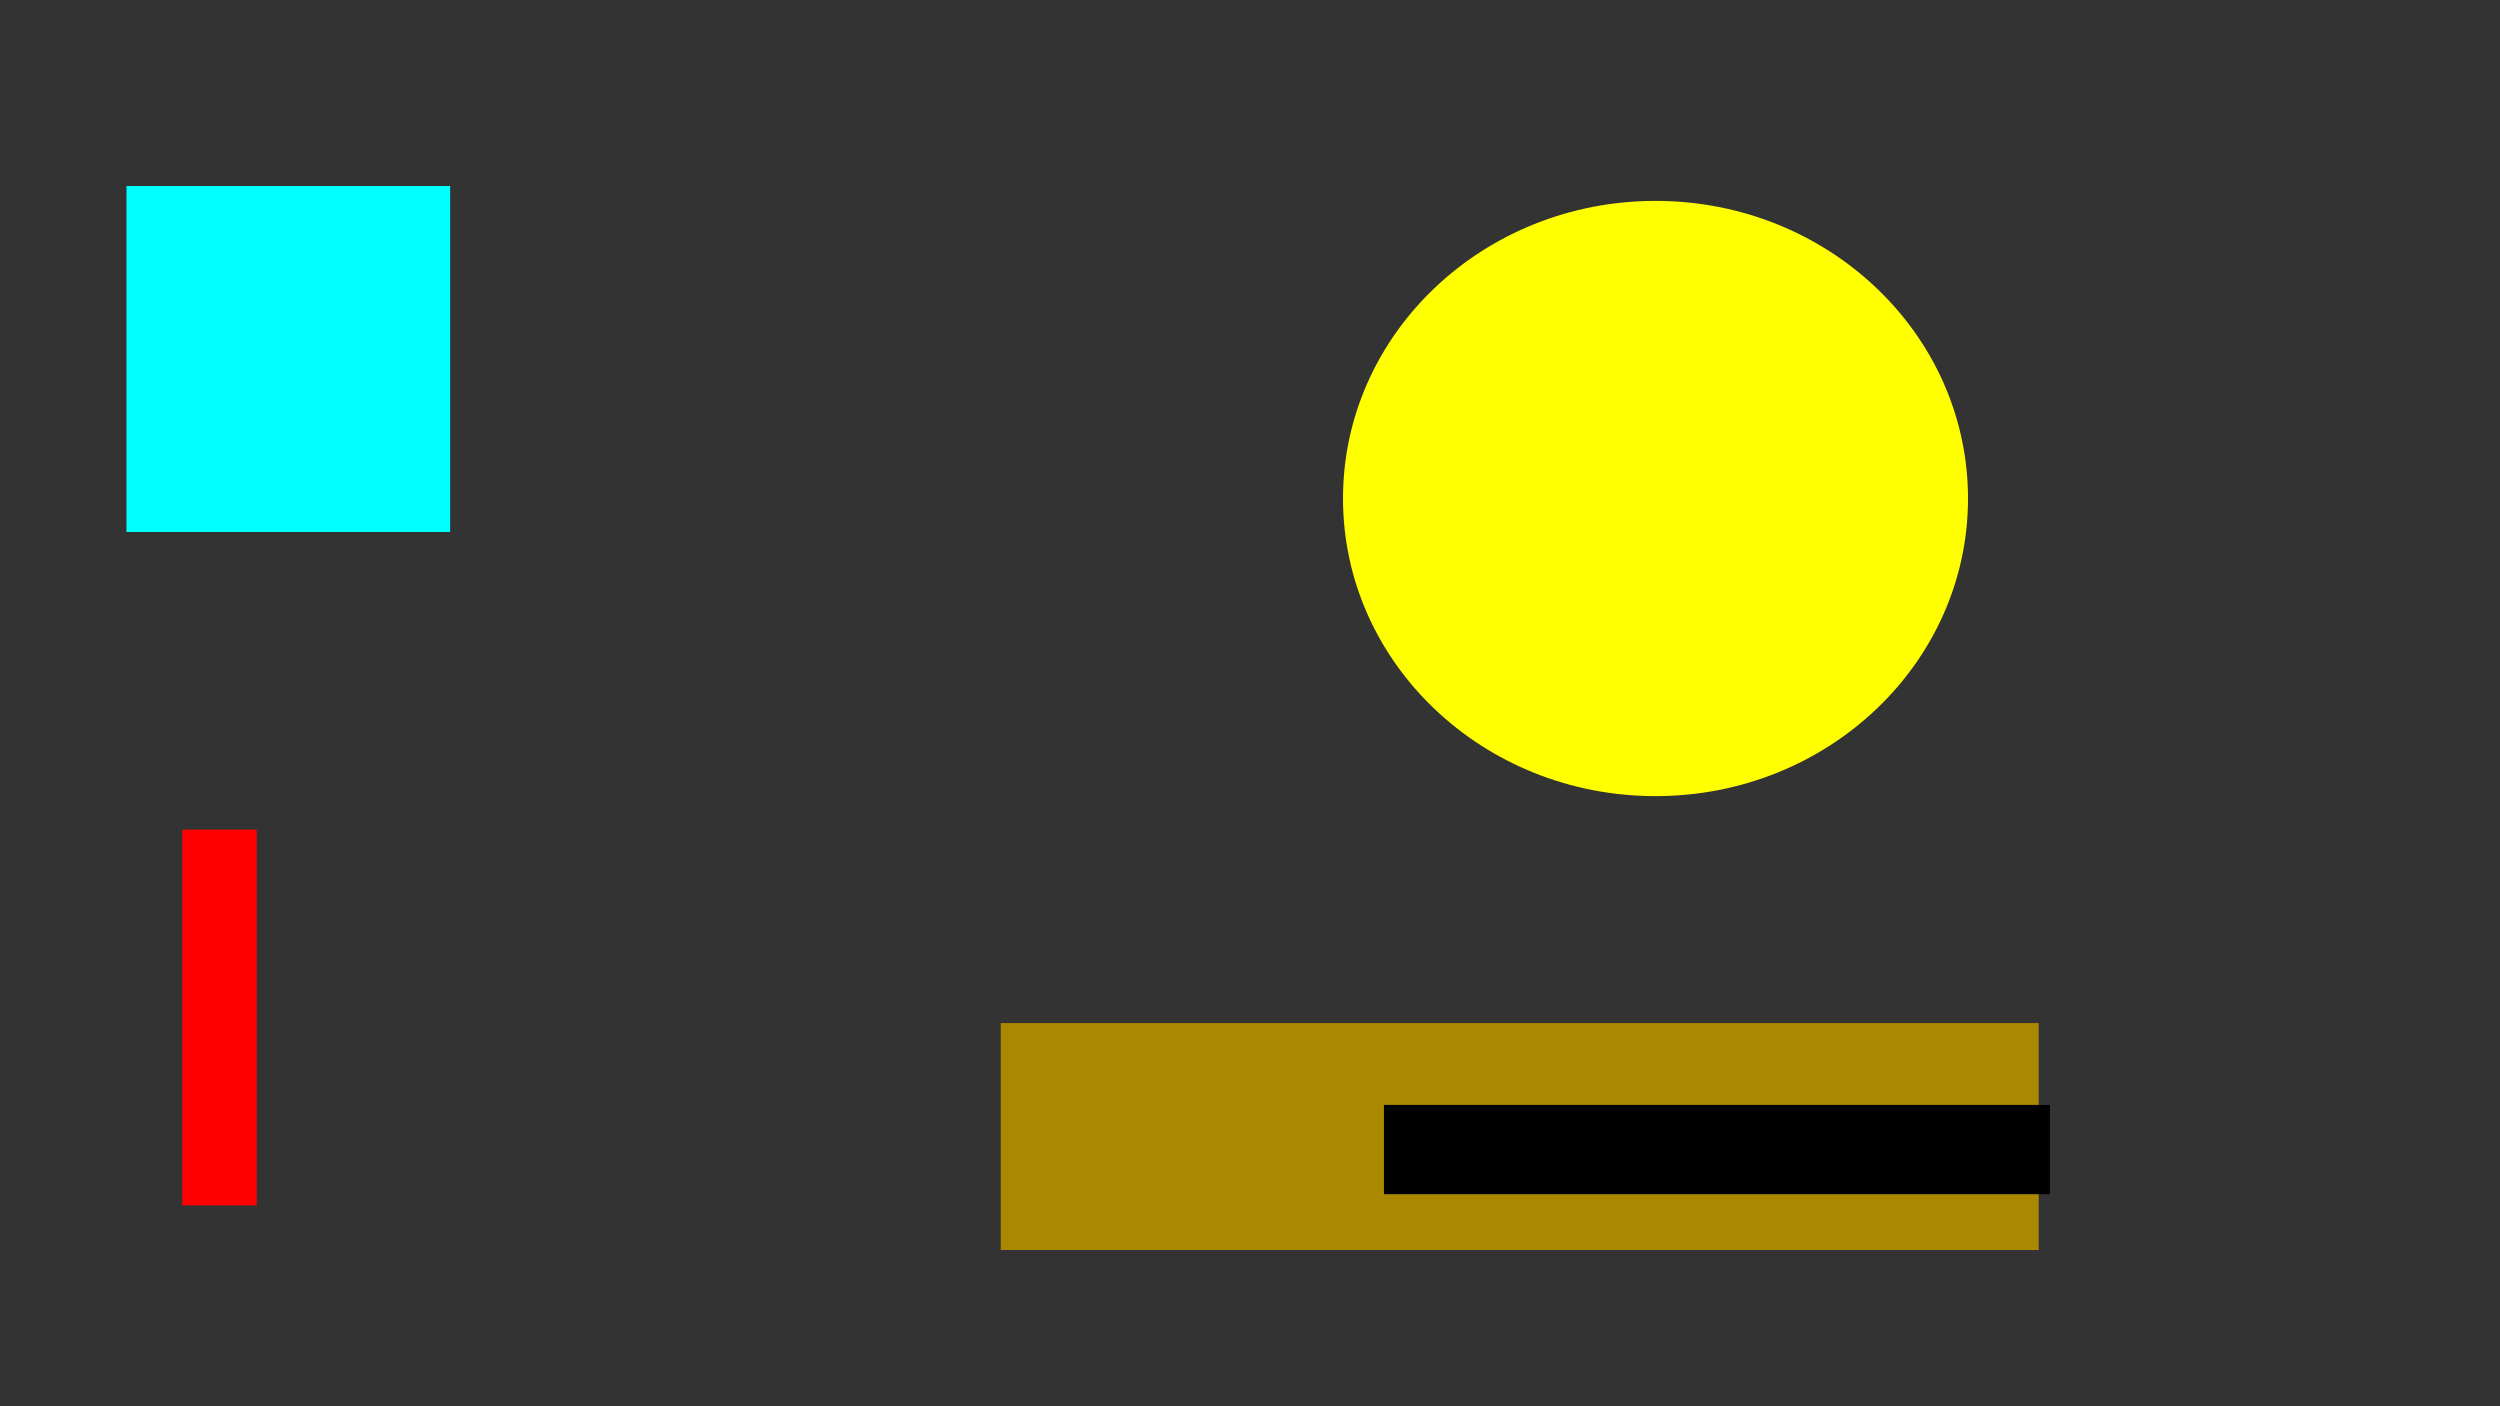 <?xml version="1.0" encoding="UTF-8" standalone="no"?>
<!-- Created with Inkscape (http://www.inkscape.org/) -->

<svg
   xmlns:dc="http://purl.org/dc/elements/1.1/"
   xmlns:cc="http://creativecommons.org/ns#"
   xmlns:rdf="http://www.w3.org/1999/02/22-rdf-syntax-ns#"
   xmlns:svg="http://www.w3.org/2000/svg"
   xmlns="http://www.w3.org/2000/svg"
   xmlns:sodipodi="http://sodipodi.sourceforge.net/DTD/sodipodi-0.dtd"
   xmlns:inkscape="http://www.inkscape.org/namespaces/inkscape"
   width="1920px"
   height="1080px"
   viewBox="0 0 1920 1080"
   version="1.1"
   id="SVGRoot"
   inkscape:version="0.92.4 (e05b578f1, 2019-02-26, custom)"
   sodipodi:docname="popup_drugi_drawing.svg">
  <rect x="0" y="0" width="1920" height="1080" fill="#333333" stroke="none"/>
  <defs
     id="defs18" />
  <sodipodi:namedview
     id="base"
     pagecolor="#ffffff"
     bordercolor="#666666"
     borderopacity="1.0"
     inkscape:pageopacity="0.0"
     inkscape:pageshadow="2"
     inkscape:zoom="0.35"
     inkscape:cx="960"
     inkscape:cy="540"
     inkscape:document-units="px"
     inkscape:current-layer="layer1"
     showgrid="false"
     inkscape:window-width="1366"
     inkscape:window-height="705"
     inkscape:window-x="-8"
     inkscape:window-y="-8"
     inkscape:window-maximized="1" />
  <g
     inkscape:label="Layer 1"
     inkscape:groupmode="layer"
     id="layer1">
    <ellipse
       style="fill:#ffff00"
       id="odjebi"
       cx="1271.429"
       cy="382.857"
       rx="240"
       ry="228.571"
       inkscape:label="{&quot;attr&quot;:&quot;popup&quot;,&quot;height&quot;:400,&quot;src&quot;:&quot;https://poskok.info/&quot;,&quot;width&quot;:500,&quot;x&quot;:100,&quot;y&quot;:100}" />
    <rect
       style="fill:#aa8800"
       id="rect35"
       width="797.143"
       height="174.286"
       x="768.571"
       y="785.714"
       inkscape:label="{&quot;attr&quot;:&quot;script&quot;,&quot;list&quot;:[{&quot;evt&quot;:&quot;mousedown&quot;,&quot;param&quot;:&quot;$W.ShowHideTranslate( 'odjebi', 500, 400 );&quot;}]}" />
    <flowRoot
       xml:space="preserve"
       id="flowRoot45"
       style="font-style:normal;font-weight:normal;font-size:40px;line-height:1.25;font-family:sans-serif;letter-spacing:0px;word-spacing:0px;fill:#000000;fill-opacity:1;stroke:none"
       transform="translate(602.857,-11.429)"><flowRegion
         id="flowRegion47"><rect
           id="rect49"
           width="511.429"
           height="68.571"
           x="460"
           y="860" /></flowRegion><flowPara
         id="flowPara51">upri u me :))</flowPara></flowRoot>    <rect
       style="fill:#00ffff"
       id="kvadrat1"
       width="248.571"
       height="265.714"
       x="97.143"
       y="142.857"
       inkscape:label="" />
    <rect
       style="fill:#ff0000"
       id="rect66"
       width="57.143"
       height="288.571"
       x="140"
       y="637.143"
       inkscape:label="{&quot;attr&quot;:&quot;popup&quot;,&quot;height&quot;:400,&quot;src&quot;:&quot;kvadrat1&quot;,&quot;width&quot;:500,&quot;x&quot;:100,&quot;y&quot;:100}" />
  </g>
</svg>
